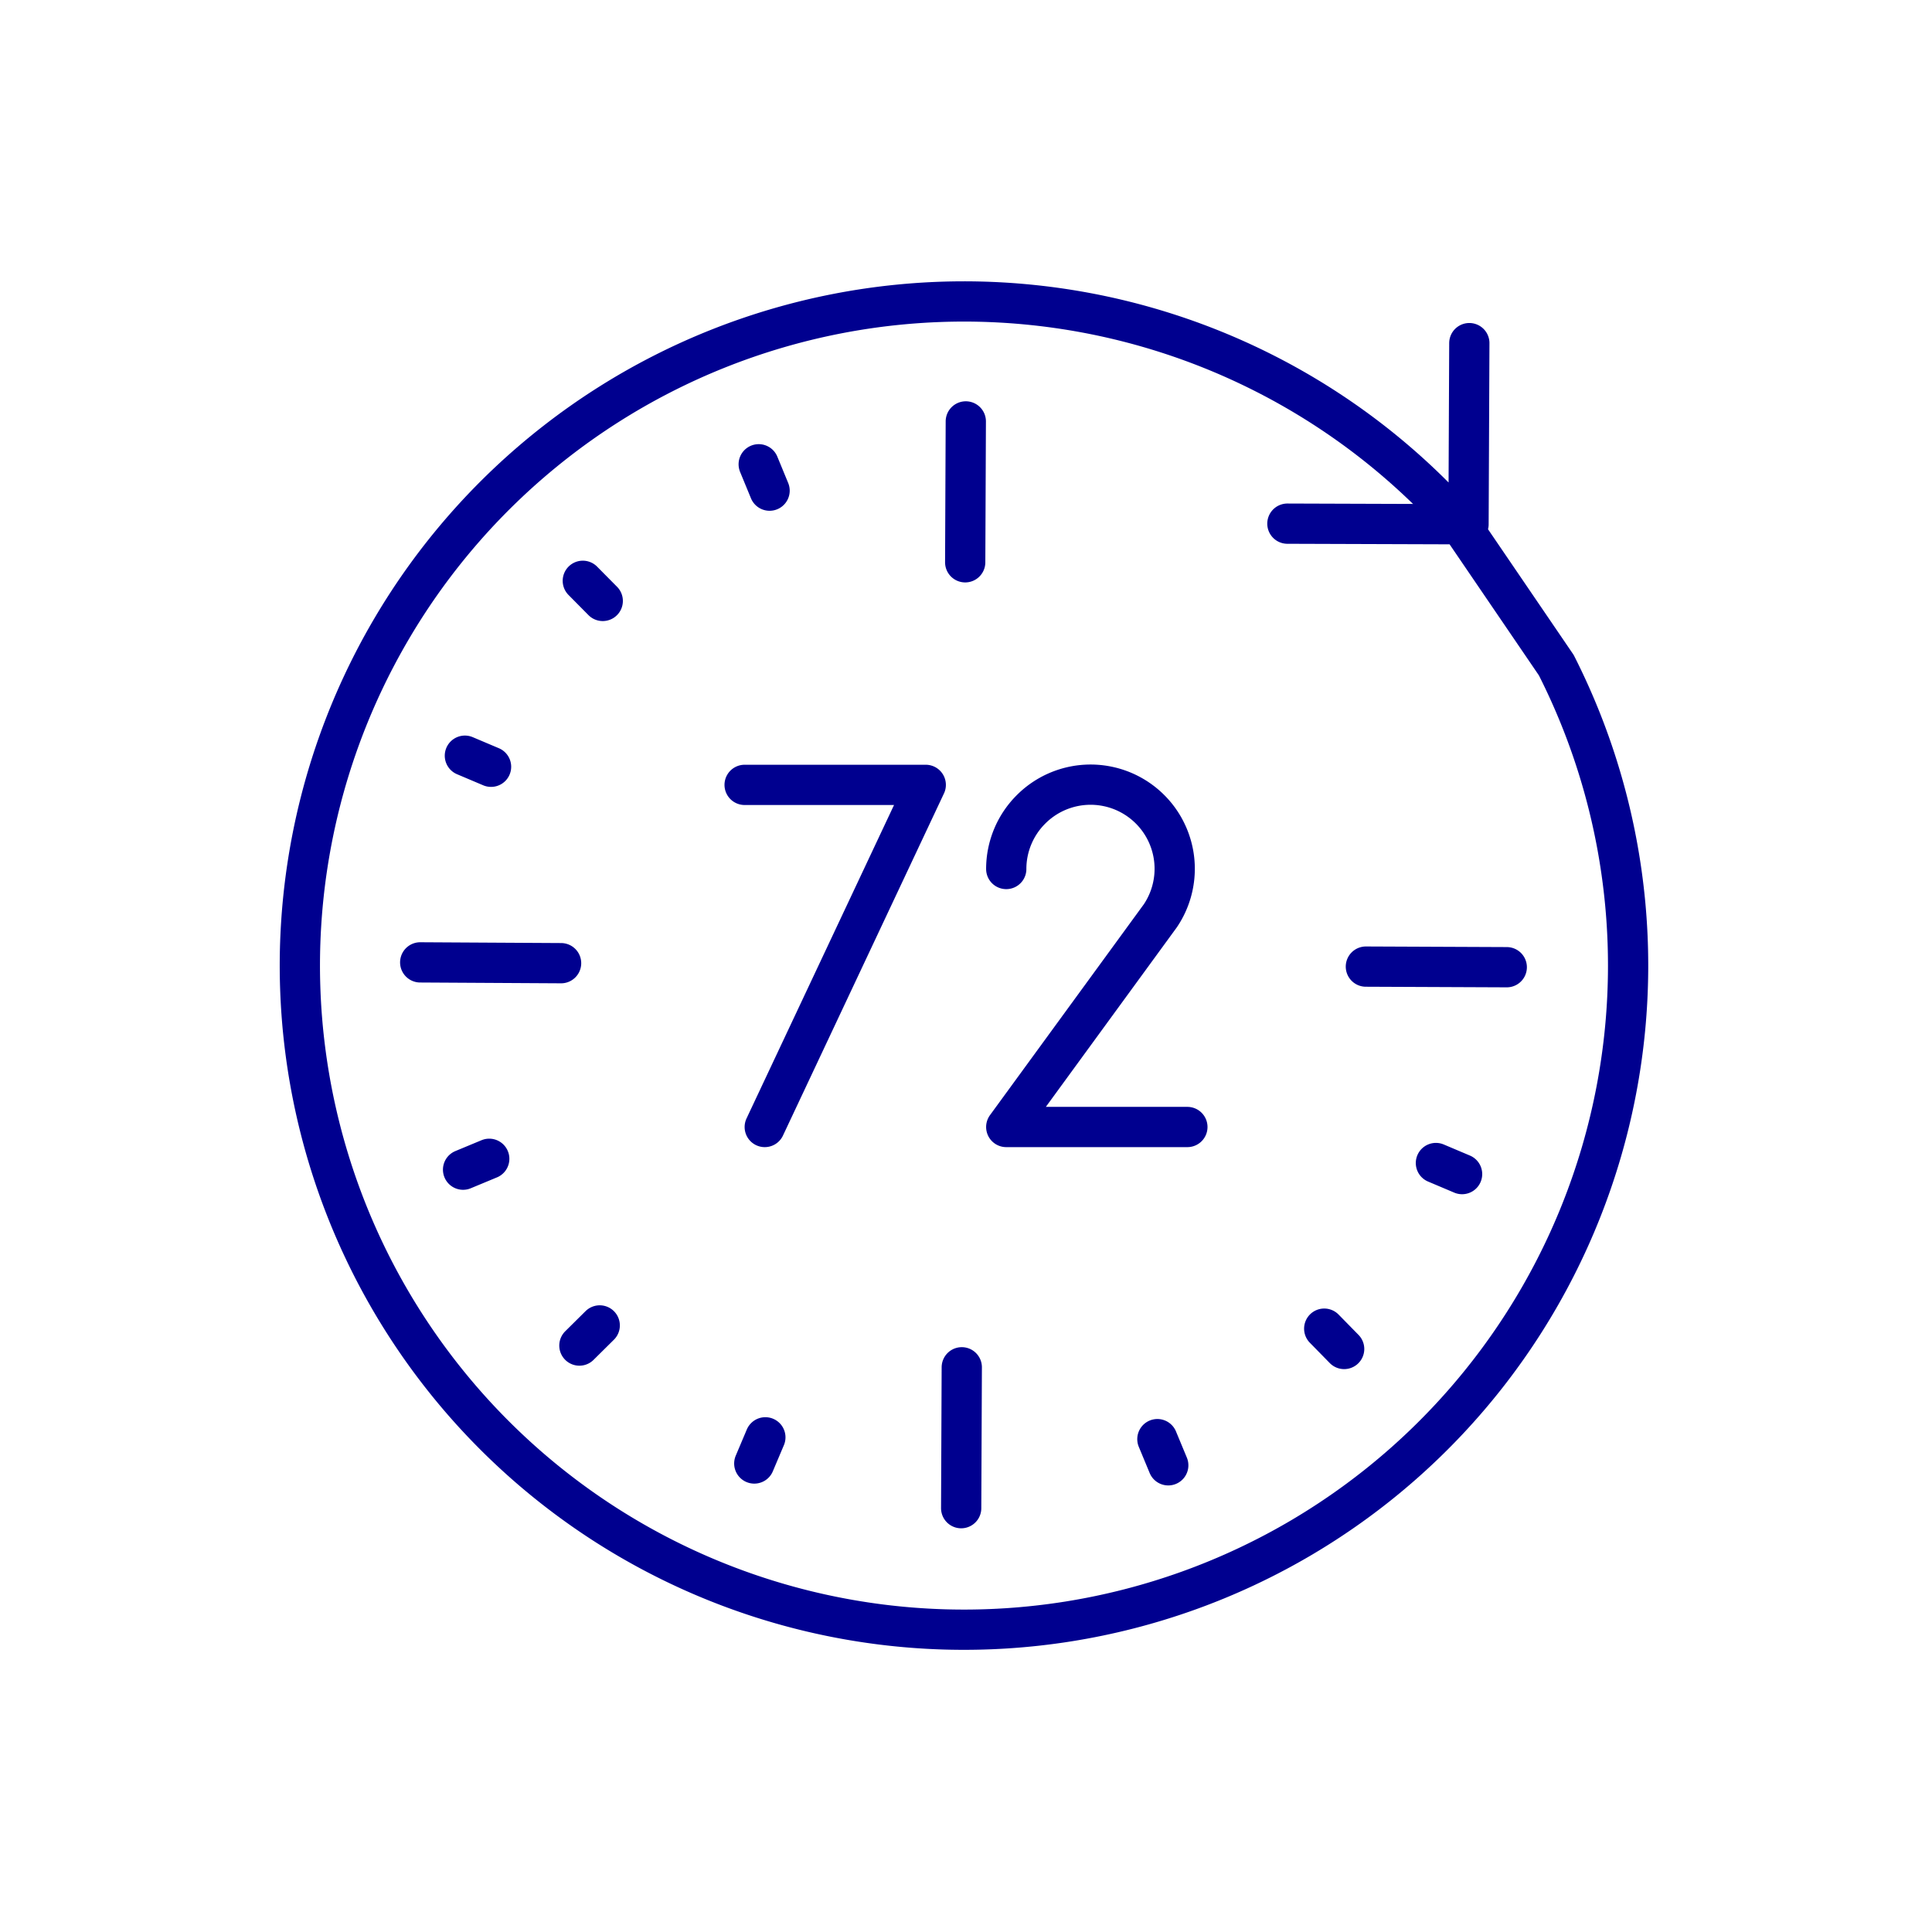 <svg width="96" height="96" viewBox="0 0 96 96" fill="none" xmlns="http://www.w3.org/2000/svg"><path d="M37 39h9l-8 17m9.99-35.06l-.03 7m-.17 40l-.03 7M27.88 47.86l-7-.04m53.99.24l-7-.03m5.14-30.98l-.04 9-9-.03m-35.01 2.84l.99 1m-1.16 37l1.01-1m36.99 1.17l-.99-1.01M23.1 37.55l1.3.55m13.08 34.62l.55-1.3m34.62-13.08l-1.3-.55M37.7 23.07l.54 1.31M23.01 58.12l1.3-.54m33.74 15.23l-.54-1.3m15.05-45.46a33 33 0 104.77 7l-4.77-7z" stroke="#00008F" stroke-width="2" stroke-linecap="round" stroke-linejoin="round"/><path d="M59 56h-9l7.66-10.5a4.18 4.18 0 00-6.436-5.276A4.18 4.18 0 0050 43.18" stroke="#00008F" stroke-width="2" stroke-linecap="round" stroke-linejoin="round"/></svg>